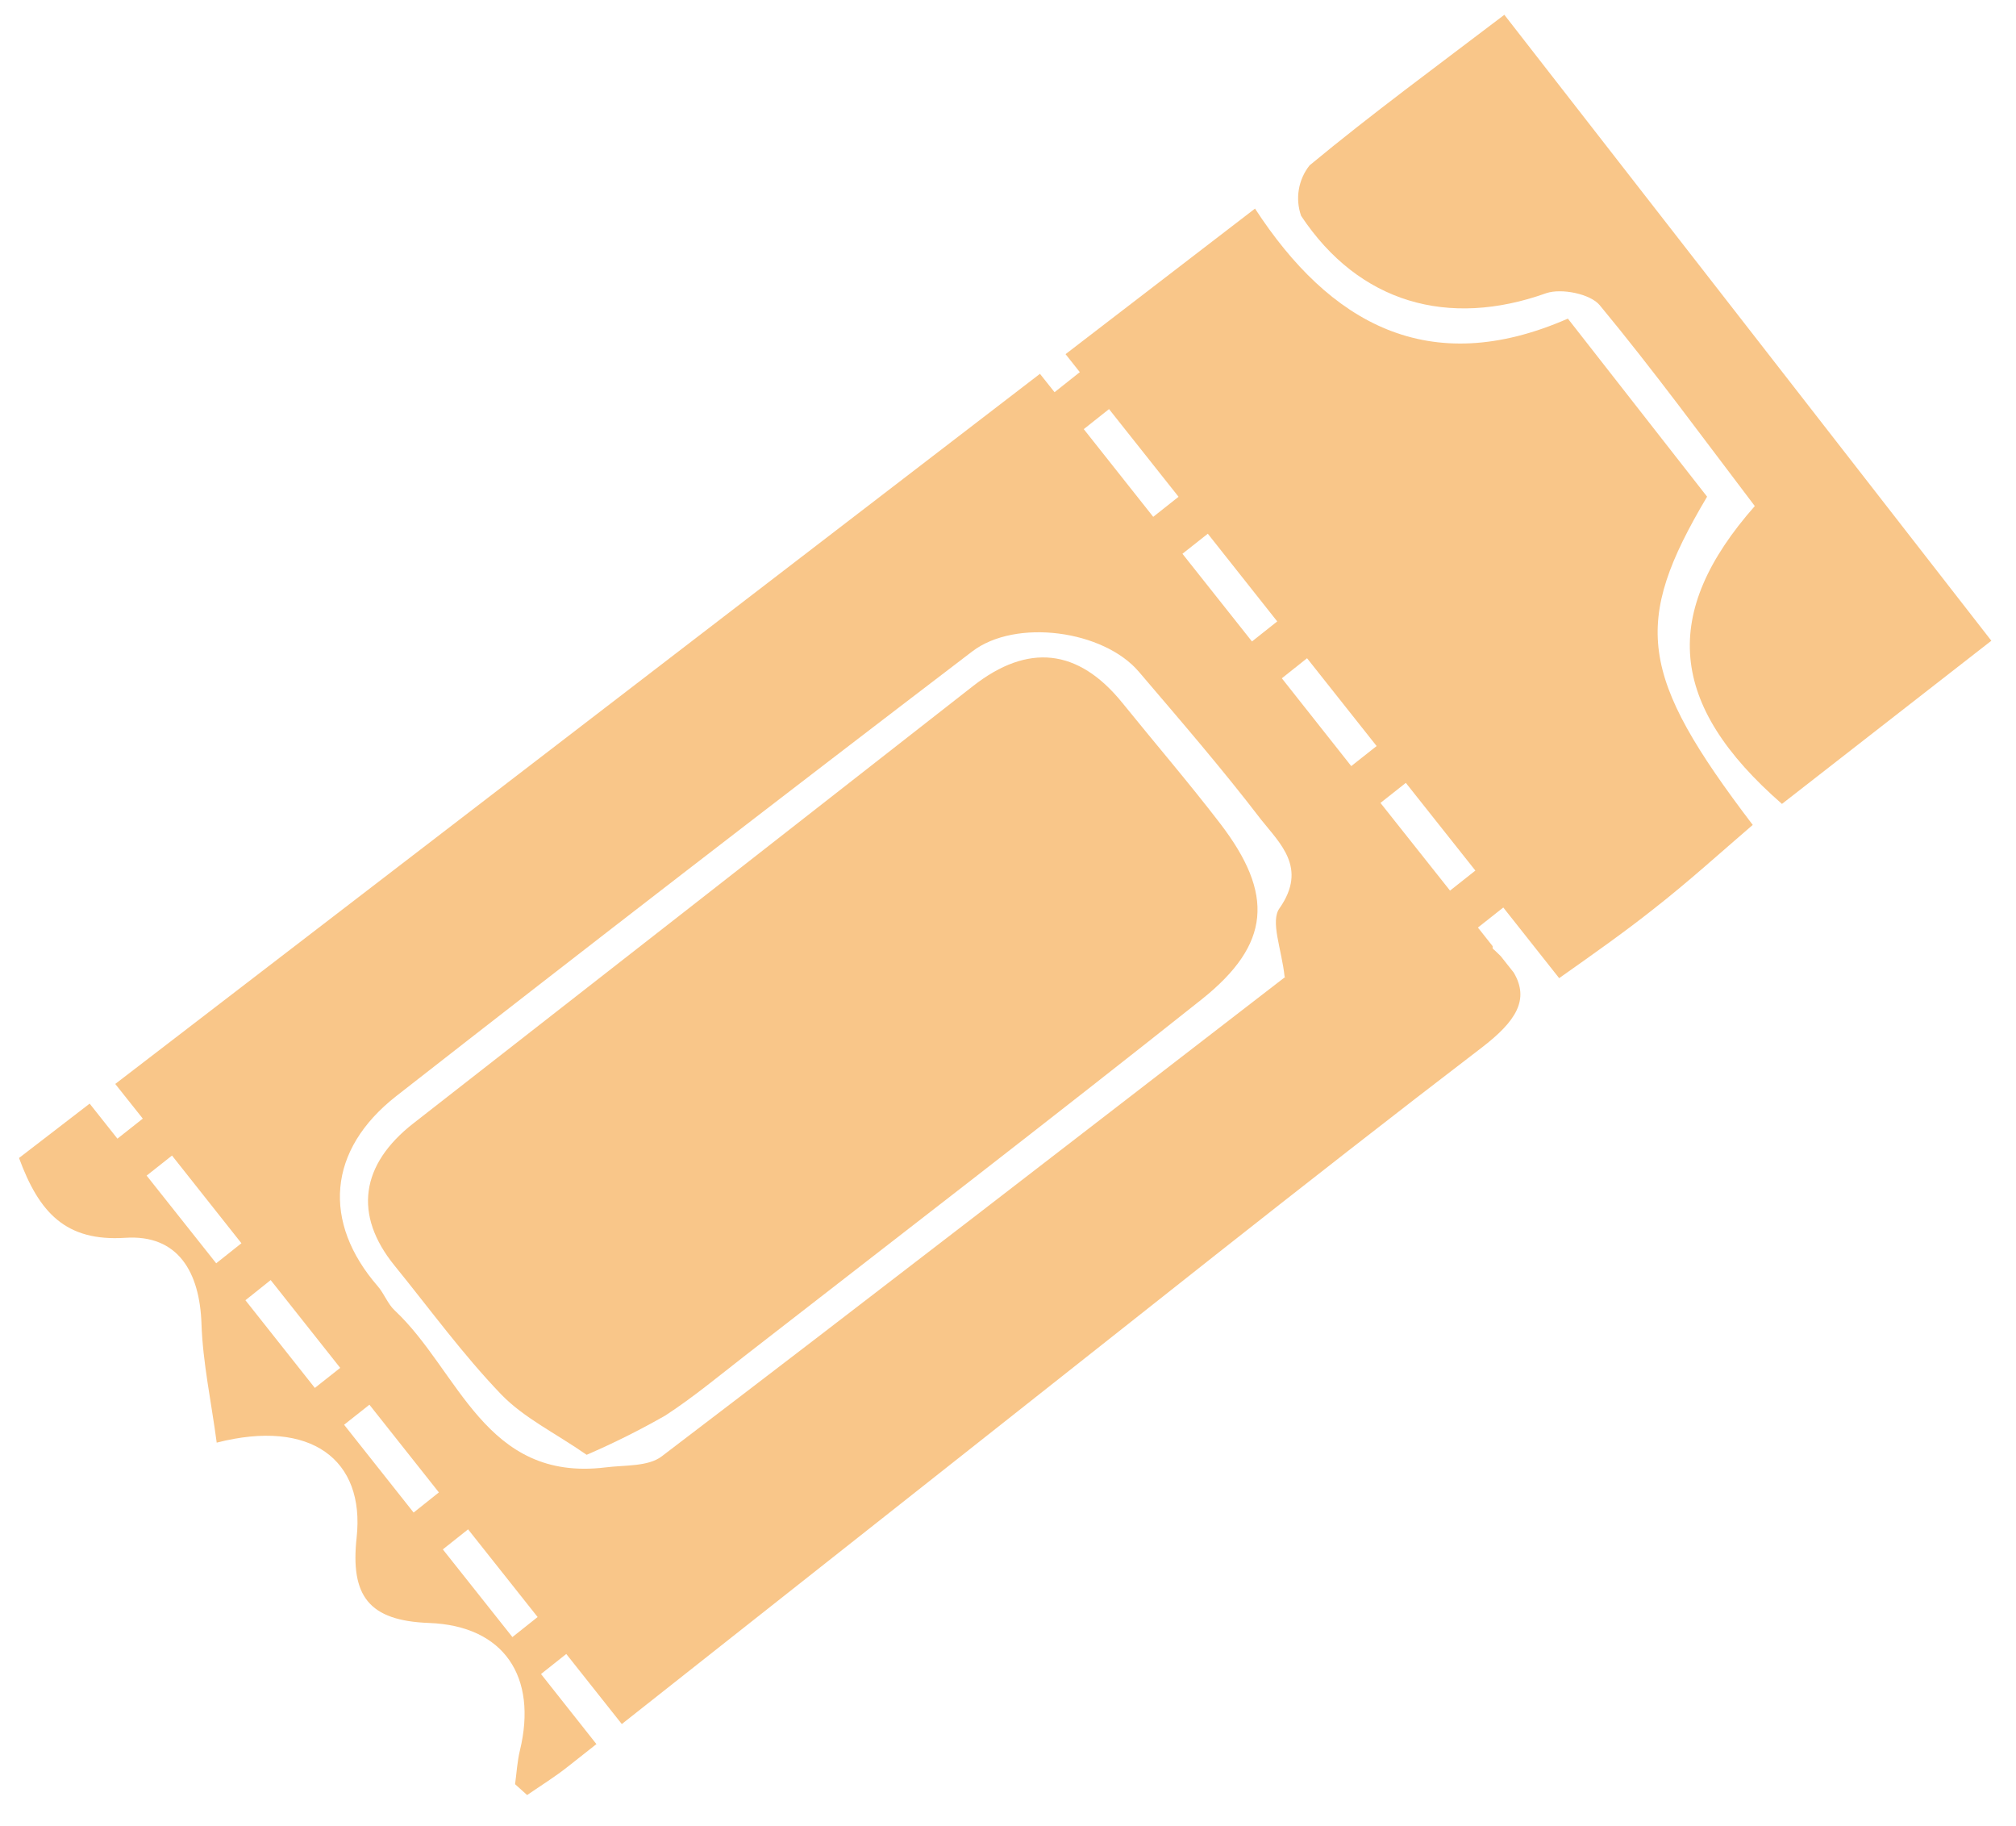 <svg width="53" height="48" viewBox="0 0 53 48" fill="none" xmlns="http://www.w3.org/2000/svg">
<path d="M46.847 21.131C43.857 18.524 43.654 16.115 46.133 13.302C44.793 11.541 43.476 9.737 42.057 8.023C41.809 7.722 41.047 7.572 40.651 7.706C38.079 8.626 35.727 7.966 34.206 5.674C34.128 5.452 34.107 5.214 34.146 4.982C34.185 4.75 34.282 4.531 34.428 4.347C36.067 2.989 37.79 1.728 39.549 0.389C43.806 5.855 48.018 11.274 52.352 16.842L46.847 21.131Z" fill="#F9C689"/>
<path d="M46.079 21.683C43.082 17.746 42.905 16.381 44.879 13.055L41.219 8.375C37.559 9.978 34.956 8.496 32.994 5.483L28.013 9.309L28.388 9.782L27.724 10.309L27.34 9.826L3.03 28.492L3.754 29.403L3.087 29.93L2.357 29.009L0.5 30.438C1.027 31.87 1.722 32.638 3.294 32.536C4.674 32.444 5.252 33.428 5.297 34.8C5.332 35.822 5.554 36.841 5.697 37.92C8.173 37.285 9.598 38.368 9.376 40.412C9.208 41.949 9.693 42.602 11.28 42.66C13.255 42.733 14.137 44.079 13.668 46.012C13.598 46.301 13.582 46.602 13.541 46.898L13.858 47.183C14.217 46.936 14.588 46.707 14.928 46.437L15.68 45.844L14.223 44.002L14.887 43.475L16.347 45.317L25.01 38.476C29.648 34.822 34.257 31.13 38.946 27.543C39.86 26.844 40.216 26.273 39.794 25.562L39.454 25.133C39.387 25.067 39.317 24.997 39.241 24.93C39.241 24.93 39.241 24.905 39.241 24.87L38.854 24.381L39.521 23.854L40.99 25.711C41.943 25.038 42.717 24.492 43.47 23.895C44.377 23.187 45.222 22.419 46.079 21.683ZM31.753 14.029L33.578 16.334L32.914 16.861L31.086 14.556L31.753 14.029ZM29.156 10.753L30.984 13.058L30.318 13.585L28.492 11.28L29.156 10.753ZM5.684 33.206L3.855 30.901L4.522 30.374L6.347 32.679L5.684 33.206ZM8.277 36.482L6.452 34.177L7.116 33.647L8.944 35.955L8.277 36.482ZM10.874 39.758L9.046 37.45L9.712 36.923L11.538 39.228L10.874 39.758ZM13.471 43.031L11.642 40.726L12.306 40.199L14.134 42.504L13.471 43.031ZM33.788 25.679C28.321 29.895 22.874 34.111 17.395 38.282C17.036 38.555 16.42 38.507 15.918 38.571C12.744 38.958 12.071 36.031 10.376 34.444C10.192 34.273 10.1 34.003 9.931 33.809C8.474 32.13 8.601 30.232 10.42 28.809C15.442 24.886 20.489 20.991 25.559 17.124C26.699 16.251 29.016 16.562 29.946 17.664C31.029 18.934 32.127 20.203 33.153 21.543C33.657 22.178 34.372 22.813 33.645 23.864C33.384 24.206 33.695 24.946 33.772 25.673L33.788 25.679ZM35.524 20.137L33.699 17.829L34.362 17.302L36.191 19.61L35.524 20.137ZM38.121 23.41L36.292 21.105L36.959 20.578L38.787 22.883L38.121 23.41Z" fill="#F9C689"/>
<path d="M32.074 21.641C31.245 20.562 30.359 19.53 29.499 18.466C28.343 17.044 27.023 16.904 25.582 18.032C20.68 21.867 15.777 25.698 10.871 29.525C9.481 30.607 9.284 31.931 10.376 33.271C11.3 34.408 12.166 35.601 13.176 36.652C13.773 37.271 14.601 37.668 15.423 38.24C16.131 37.934 16.821 37.59 17.49 37.208C18.227 36.728 18.909 36.16 19.604 35.62C23.607 32.509 27.626 29.42 31.594 26.267C33.41 24.819 33.502 23.502 32.074 21.641Z" fill="#F9C689"/>
</svg>
